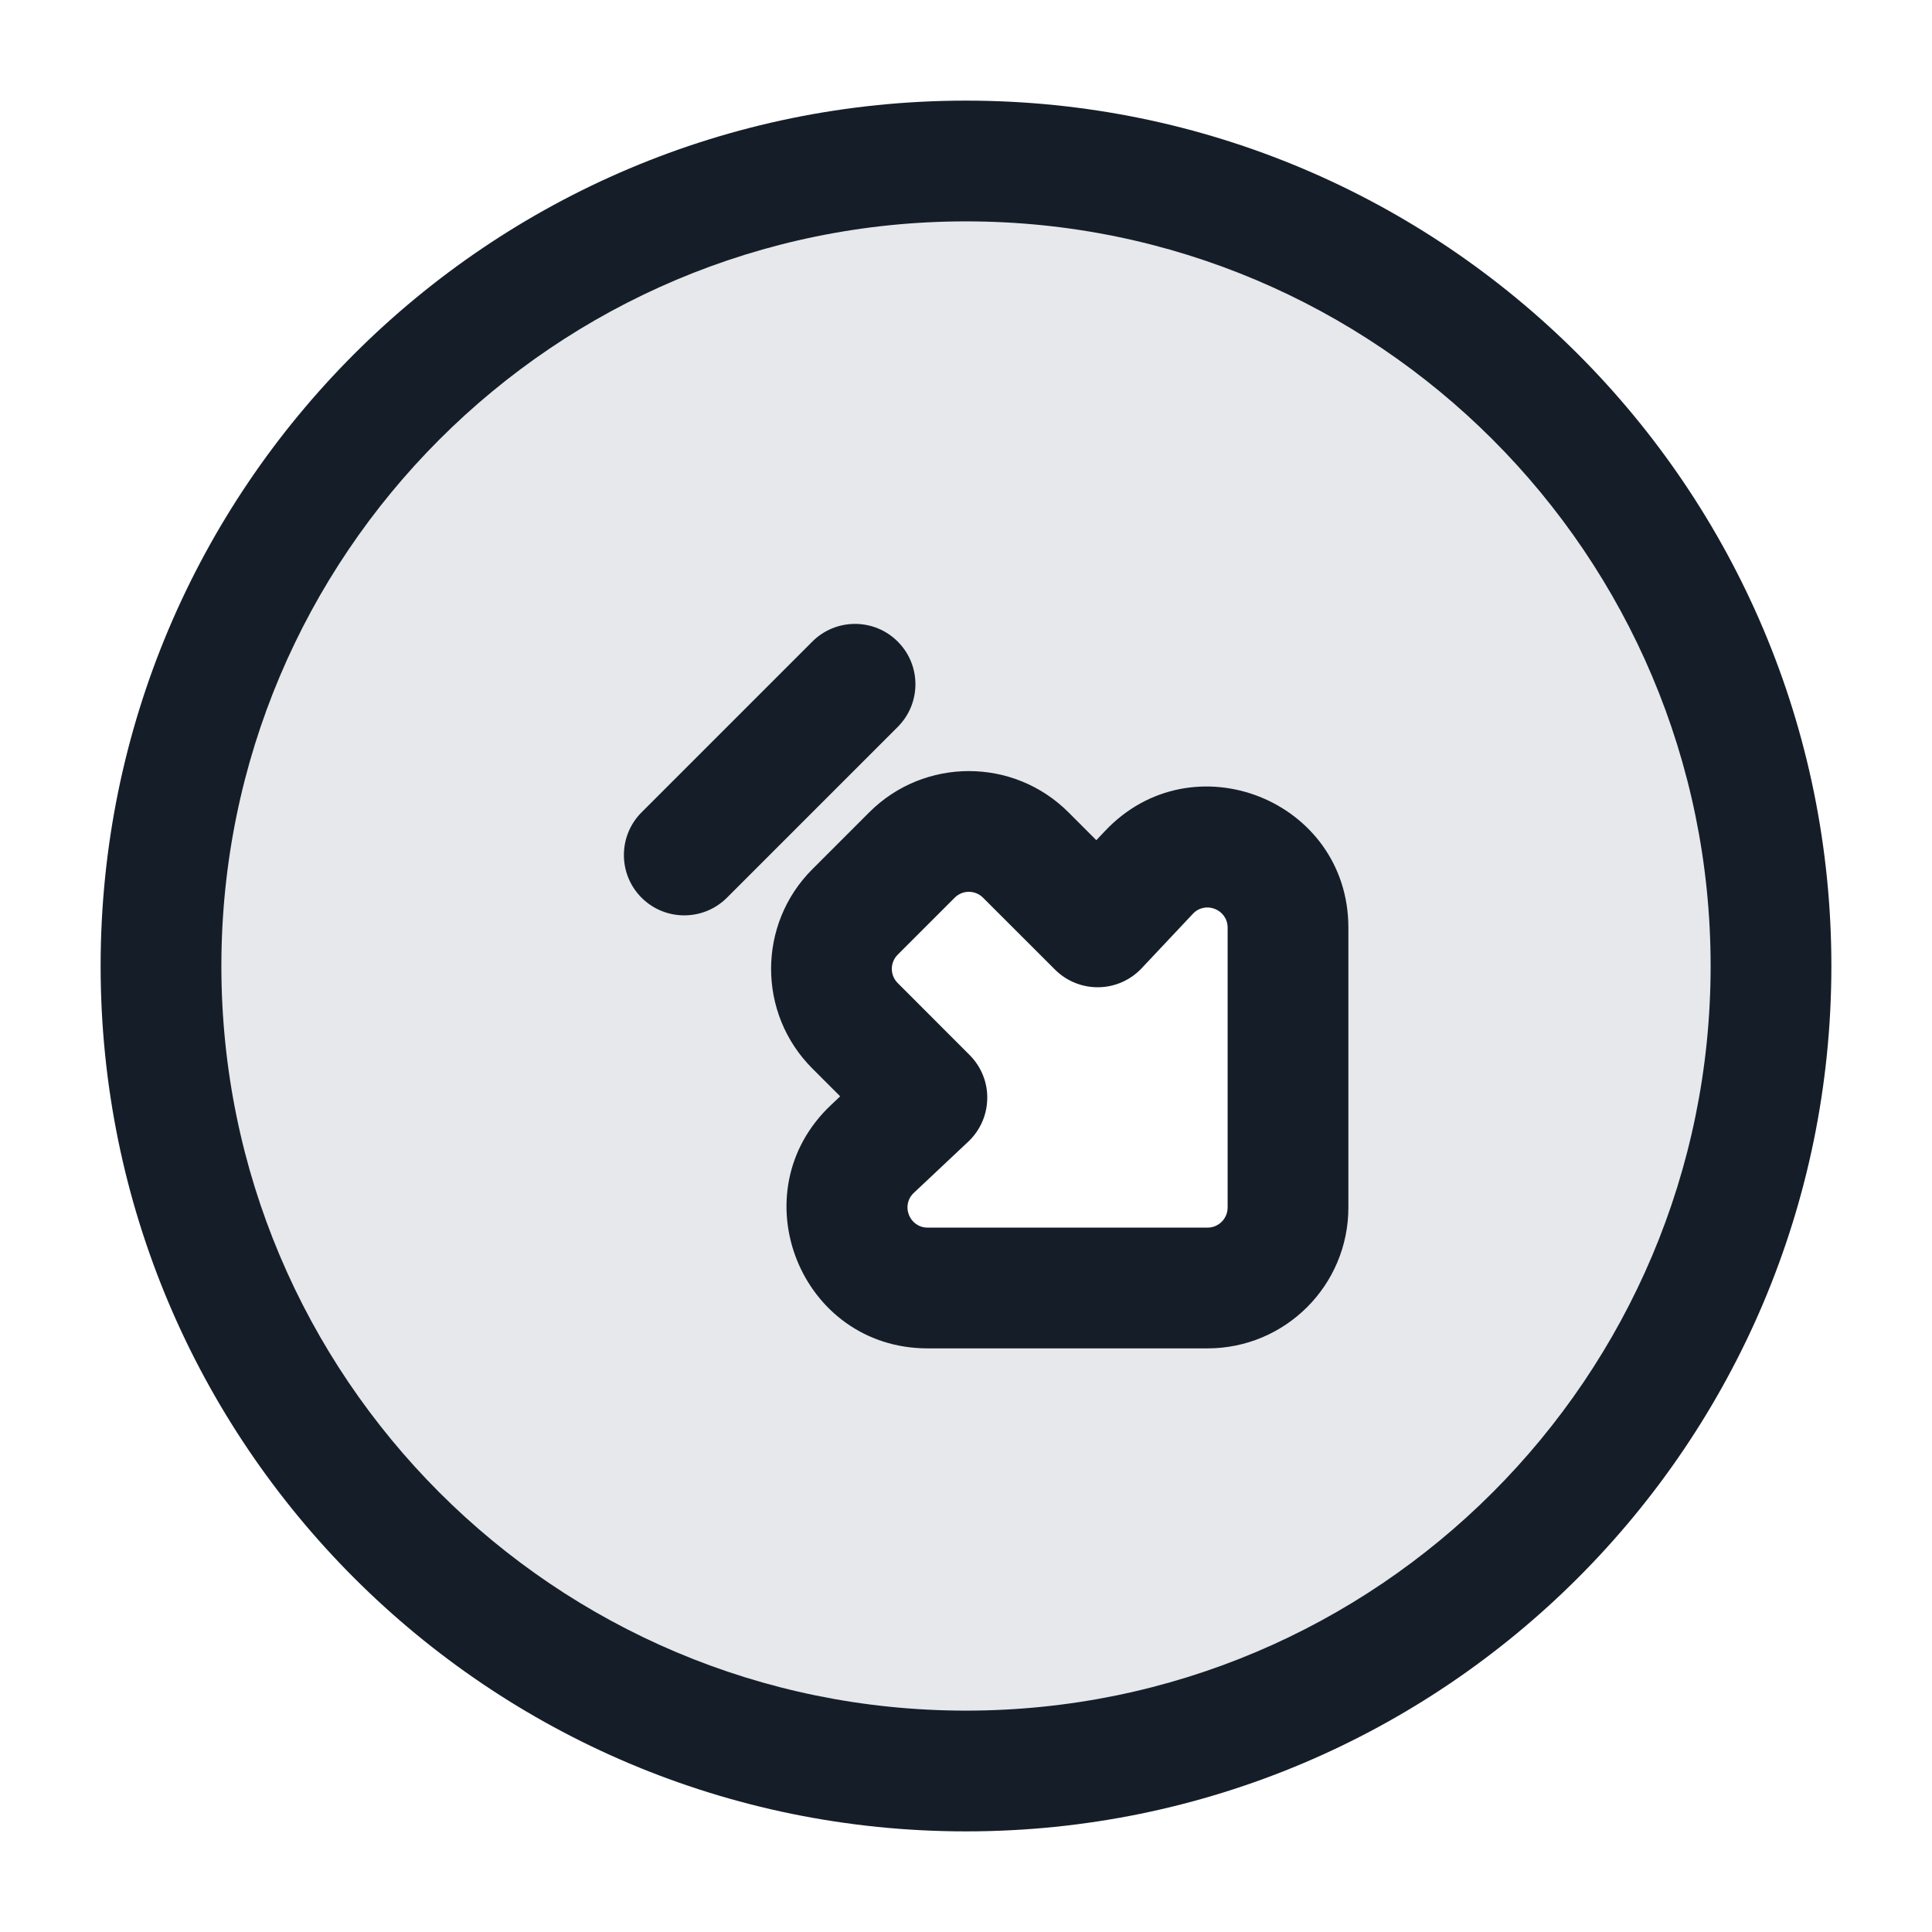<svg xmlns="http://www.w3.org/2000/svg" viewBox="0 0 24 24">
  <defs/>
  <path fill="#636F7E" opacity="0.16" d="M12,22 C6.477,22 2,17.523 2,12 C2,6.477 6.477,2 12,2 C17.523,2 22,6.477 22,12 C22,17.523 17.523,22 12,22 Z M11.524,16 L15,16 C15.552,16 16,15.552 16,15 L16,11.524 C16,10.618 14.892,10.179 14.271,10.839 L13.636,11.514 L12.743,10.621 C12.352,10.231 11.719,10.231 11.328,10.621 L10.621,11.328 C10.231,11.719 10.231,12.352 10.621,12.743 L11.514,13.636 L10.839,14.271 C10.179,14.892 10.618,16 11.524,16 Z"/>
  <path fill="#151E28" d="M12,1.25 C17.937,1.25 22.75,6.063 22.75,12 C22.75,17.937 17.937,22.75 12,22.75 C6.063,22.75 1.25,17.937 1.25,12 C1.25,6.063 6.063,1.25 12,1.25 Z M2.75,12 C2.75,17.109 6.891,21.25 12,21.25 C17.109,21.25 21.25,17.109 21.25,12 C21.25,6.891 17.109,2.75 12,2.75 C6.891,2.75 2.75,6.891 2.75,12 Z M16.75,15 C16.75,15.967 15.967,16.75 15,16.75 L11.524,16.75 C9.938,16.75 9.17,14.811 10.325,13.725 L10.437,13.619 L10.091,13.273 C9.408,12.59 9.408,11.481 10.091,10.798 L10.798,10.091 C11.481,9.408 12.59,9.408 13.273,10.091 L13.619,10.437 L13.725,10.325 C14.811,9.17 16.75,9.938 16.75,11.524 Z M15,15.25 C15.138,15.25 15.25,15.138 15.25,15 L15.25,11.524 C15.25,11.297 14.973,11.187 14.818,11.352 L14.182,12.028 C14.043,12.176 13.85,12.261 13.647,12.264 C13.444,12.267 13.249,12.188 13.106,12.045 L12.212,11.152 C12.115,11.054 11.956,11.054 11.859,11.152 L11.152,11.859 C11.054,11.956 11.054,12.115 11.152,12.212 L12.045,13.106 C12.188,13.249 12.268,13.444 12.264,13.647 C12.261,13.85 12.176,14.043 12.028,14.182 L11.352,14.818 C11.187,14.973 11.297,15.25 11.524,15.25 Z M9.03,11.152 C8.737,11.444 8.263,11.444 7.97,11.152 C7.677,10.859 7.677,10.384 7.97,10.091 L10.091,7.97 C10.384,7.677 10.859,7.677 11.152,7.97 C11.445,8.263 11.445,8.737 11.152,9.03 Z"/>
</svg>

